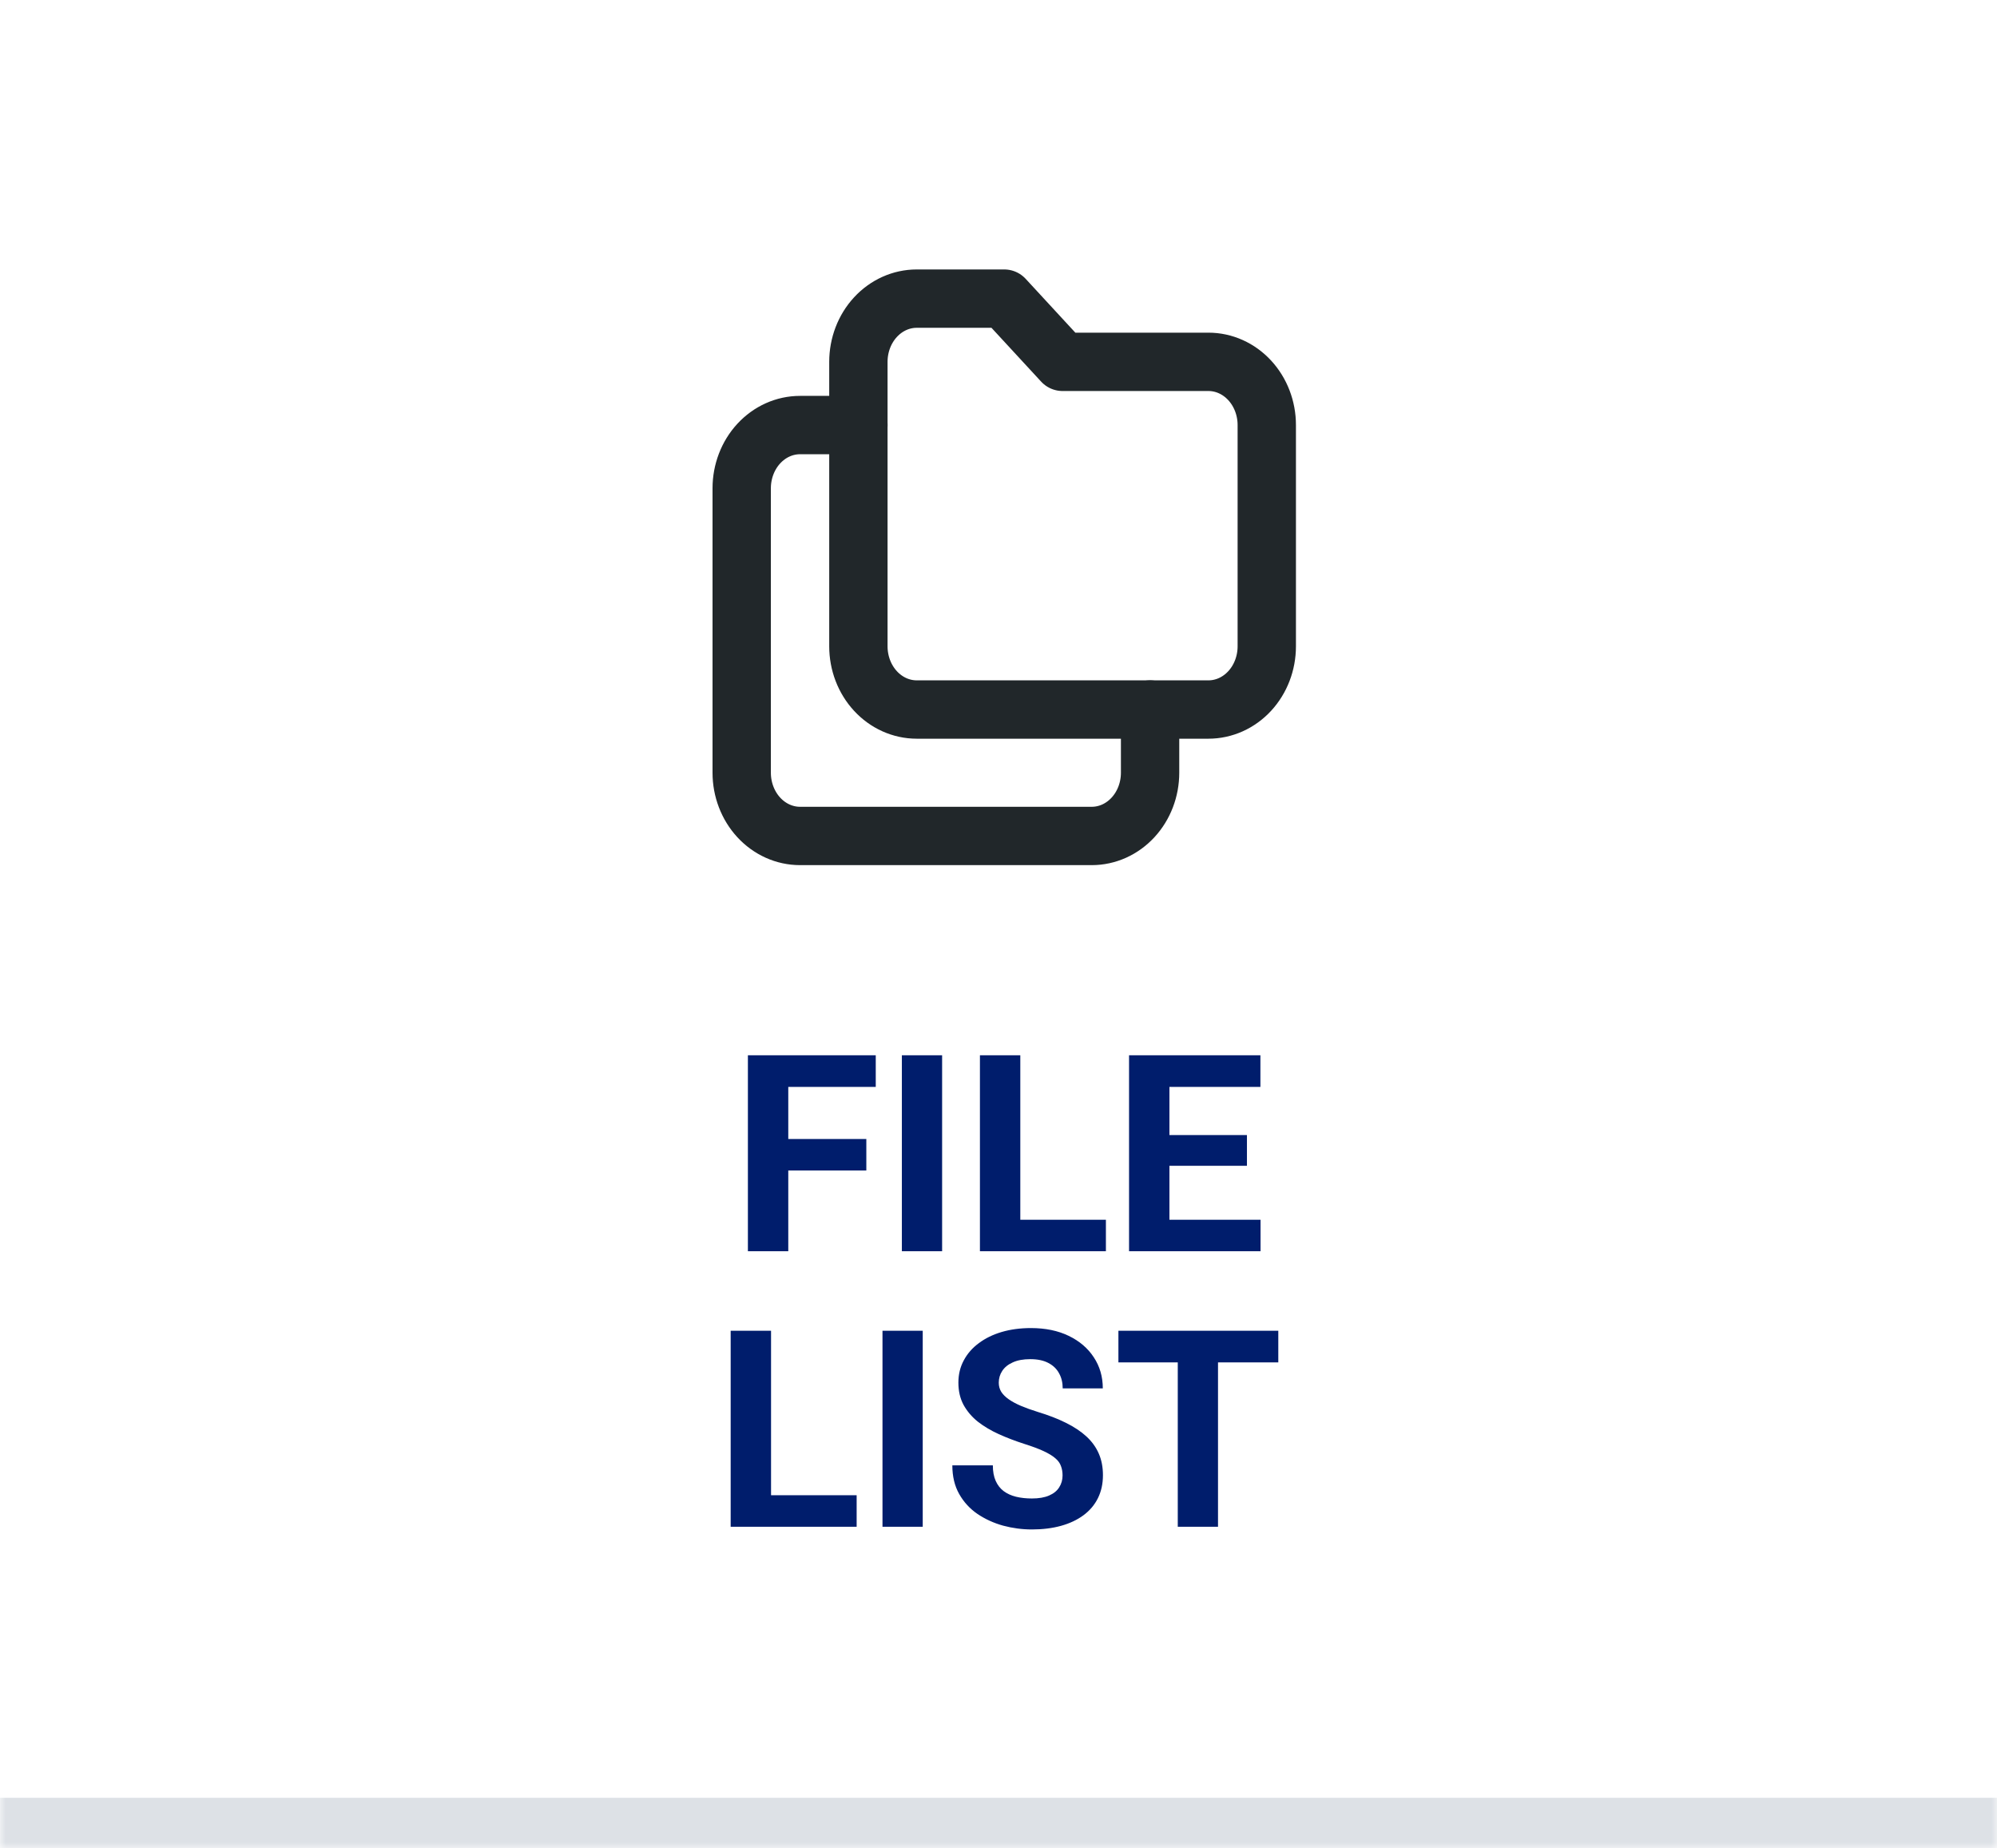 <svg width="174" height="161" viewBox="0 0 174 161" fill="none" xmlns="http://www.w3.org/2000/svg">
<mask id="path-1-inside-1_76_1413" fill="white">
<path d="M0 0H174V161H0V0Z"/>
</mask>
<path d="M0 0H174V161H0V0Z" fill="white"/>
<path d="M174 161V156.611H0V161V165.389H174V161Z" fill="#DDE1E6" mask="url(#path-1-inside-1_76_1413)"/>
<g clip-path="url(#clip0_76_1413)">
<path d="M79.875 26.014H87.5L92.583 31.521H105.292C106.64 31.521 107.933 32.101 108.886 33.134C109.839 34.167 110.375 35.567 110.375 37.028V56.302C110.375 57.763 109.839 59.163 108.886 60.196C107.933 61.229 106.64 61.809 105.292 61.809H79.875C78.527 61.809 77.234 61.229 76.281 60.196C75.327 59.163 74.792 57.763 74.792 56.302V31.521C74.792 30.06 75.327 28.66 76.281 27.627C77.234 26.594 78.527 26.014 79.875 26.014Z" stroke="#21272A" stroke-width="5.083" stroke-linecap="round" stroke-linejoin="round"/>
<path d="M100.208 61.809V67.316C100.208 68.776 99.673 70.177 98.719 71.21C97.766 72.243 96.473 72.823 95.125 72.823H69.708C68.36 72.823 67.067 72.243 66.114 71.21C65.161 70.177 64.625 68.776 64.625 67.316V42.535C64.625 41.074 65.161 39.673 66.114 38.641C67.067 37.608 68.36 37.028 69.708 37.028H74.792" stroke="#21272A" stroke-width="5.083" stroke-linecap="round" stroke-linejoin="round"/>
</g>
<path d="M68.683 91.926V109H65.165V91.926H68.683ZM75.484 99.22V101.964H67.722V99.22H75.484ZM76.305 91.926V94.682H67.722V91.926H76.305ZM82.087 91.926V109H78.58V91.926H82.087ZM96.358 106.256V109H87.762V106.256H96.358ZM88.9 91.926V109H85.382V91.926H88.9ZM109.832 106.256V109H100.744V106.256H109.832ZM101.893 91.926V109H98.375V91.926H101.893ZM108.647 98.88V101.554H100.744V98.88H108.647ZM109.82 91.926V94.682H100.744V91.926H109.82ZM74.64 130.256V133H66.045V130.256H74.64ZM67.182 115.926V133H63.664V115.926H67.182ZM80.398 115.926V133H76.892V115.926H80.398ZM92.582 128.532C92.582 128.227 92.535 127.954 92.441 127.711C92.355 127.461 92.191 127.234 91.949 127.031C91.706 126.82 91.366 126.613 90.928 126.41C90.491 126.206 89.924 125.995 89.228 125.776C88.454 125.526 87.719 125.245 87.023 124.932C86.335 124.619 85.726 124.256 85.194 123.842C84.67 123.419 84.256 122.931 83.951 122.376C83.654 121.821 83.505 121.176 83.505 120.441C83.505 119.729 83.662 119.085 83.975 118.506C84.287 117.92 84.725 117.419 85.288 117.005C85.851 116.583 86.515 116.258 87.281 116.032C88.055 115.805 88.904 115.692 89.826 115.692C91.085 115.692 92.183 115.918 93.121 116.372C94.059 116.825 94.786 117.447 95.302 118.236C95.826 119.026 96.088 119.929 96.088 120.945H92.594C92.594 120.445 92.488 120.007 92.277 119.632C92.074 119.249 91.761 118.948 91.339 118.729C90.924 118.51 90.401 118.4 89.767 118.4C89.158 118.4 88.65 118.494 88.243 118.682C87.837 118.862 87.532 119.108 87.328 119.421C87.125 119.726 87.023 120.07 87.023 120.453C87.023 120.742 87.094 121.004 87.234 121.238C87.383 121.473 87.602 121.692 87.891 121.895C88.18 122.098 88.536 122.29 88.958 122.47C89.38 122.649 89.869 122.825 90.424 122.997C91.355 123.279 92.171 123.595 92.875 123.947C93.586 124.299 94.181 124.694 94.657 125.131C95.134 125.569 95.494 126.066 95.736 126.621C95.979 127.176 96.1 127.805 96.1 128.509C96.1 129.251 95.955 129.916 95.666 130.502C95.377 131.089 94.958 131.585 94.411 131.992C93.864 132.398 93.211 132.707 92.453 132.918C91.695 133.129 90.846 133.235 89.908 133.235C89.064 133.235 88.231 133.125 87.41 132.906C86.59 132.679 85.843 132.339 85.171 131.886C84.506 131.433 83.975 130.854 83.576 130.15C83.177 129.447 82.978 128.614 82.978 127.653H86.507C86.507 128.184 86.59 128.634 86.754 129.001C86.918 129.369 87.148 129.666 87.446 129.892C87.751 130.119 88.11 130.283 88.525 130.385C88.947 130.487 89.408 130.537 89.908 130.537C90.518 130.537 91.018 130.451 91.409 130.279C91.808 130.107 92.101 129.869 92.289 129.564C92.484 129.259 92.582 128.915 92.582 128.532ZM106.126 115.926V133H102.62V115.926H106.126ZM111.379 115.926V118.682H97.448V115.926H111.379Z" fill="#001D6C"/>
<defs>
<clipPath id="clip0_76_1413">
<rect width="61" height="66.083" fill="white" transform="translate(57 15)"/>
</clipPath>
</defs>
</svg>
